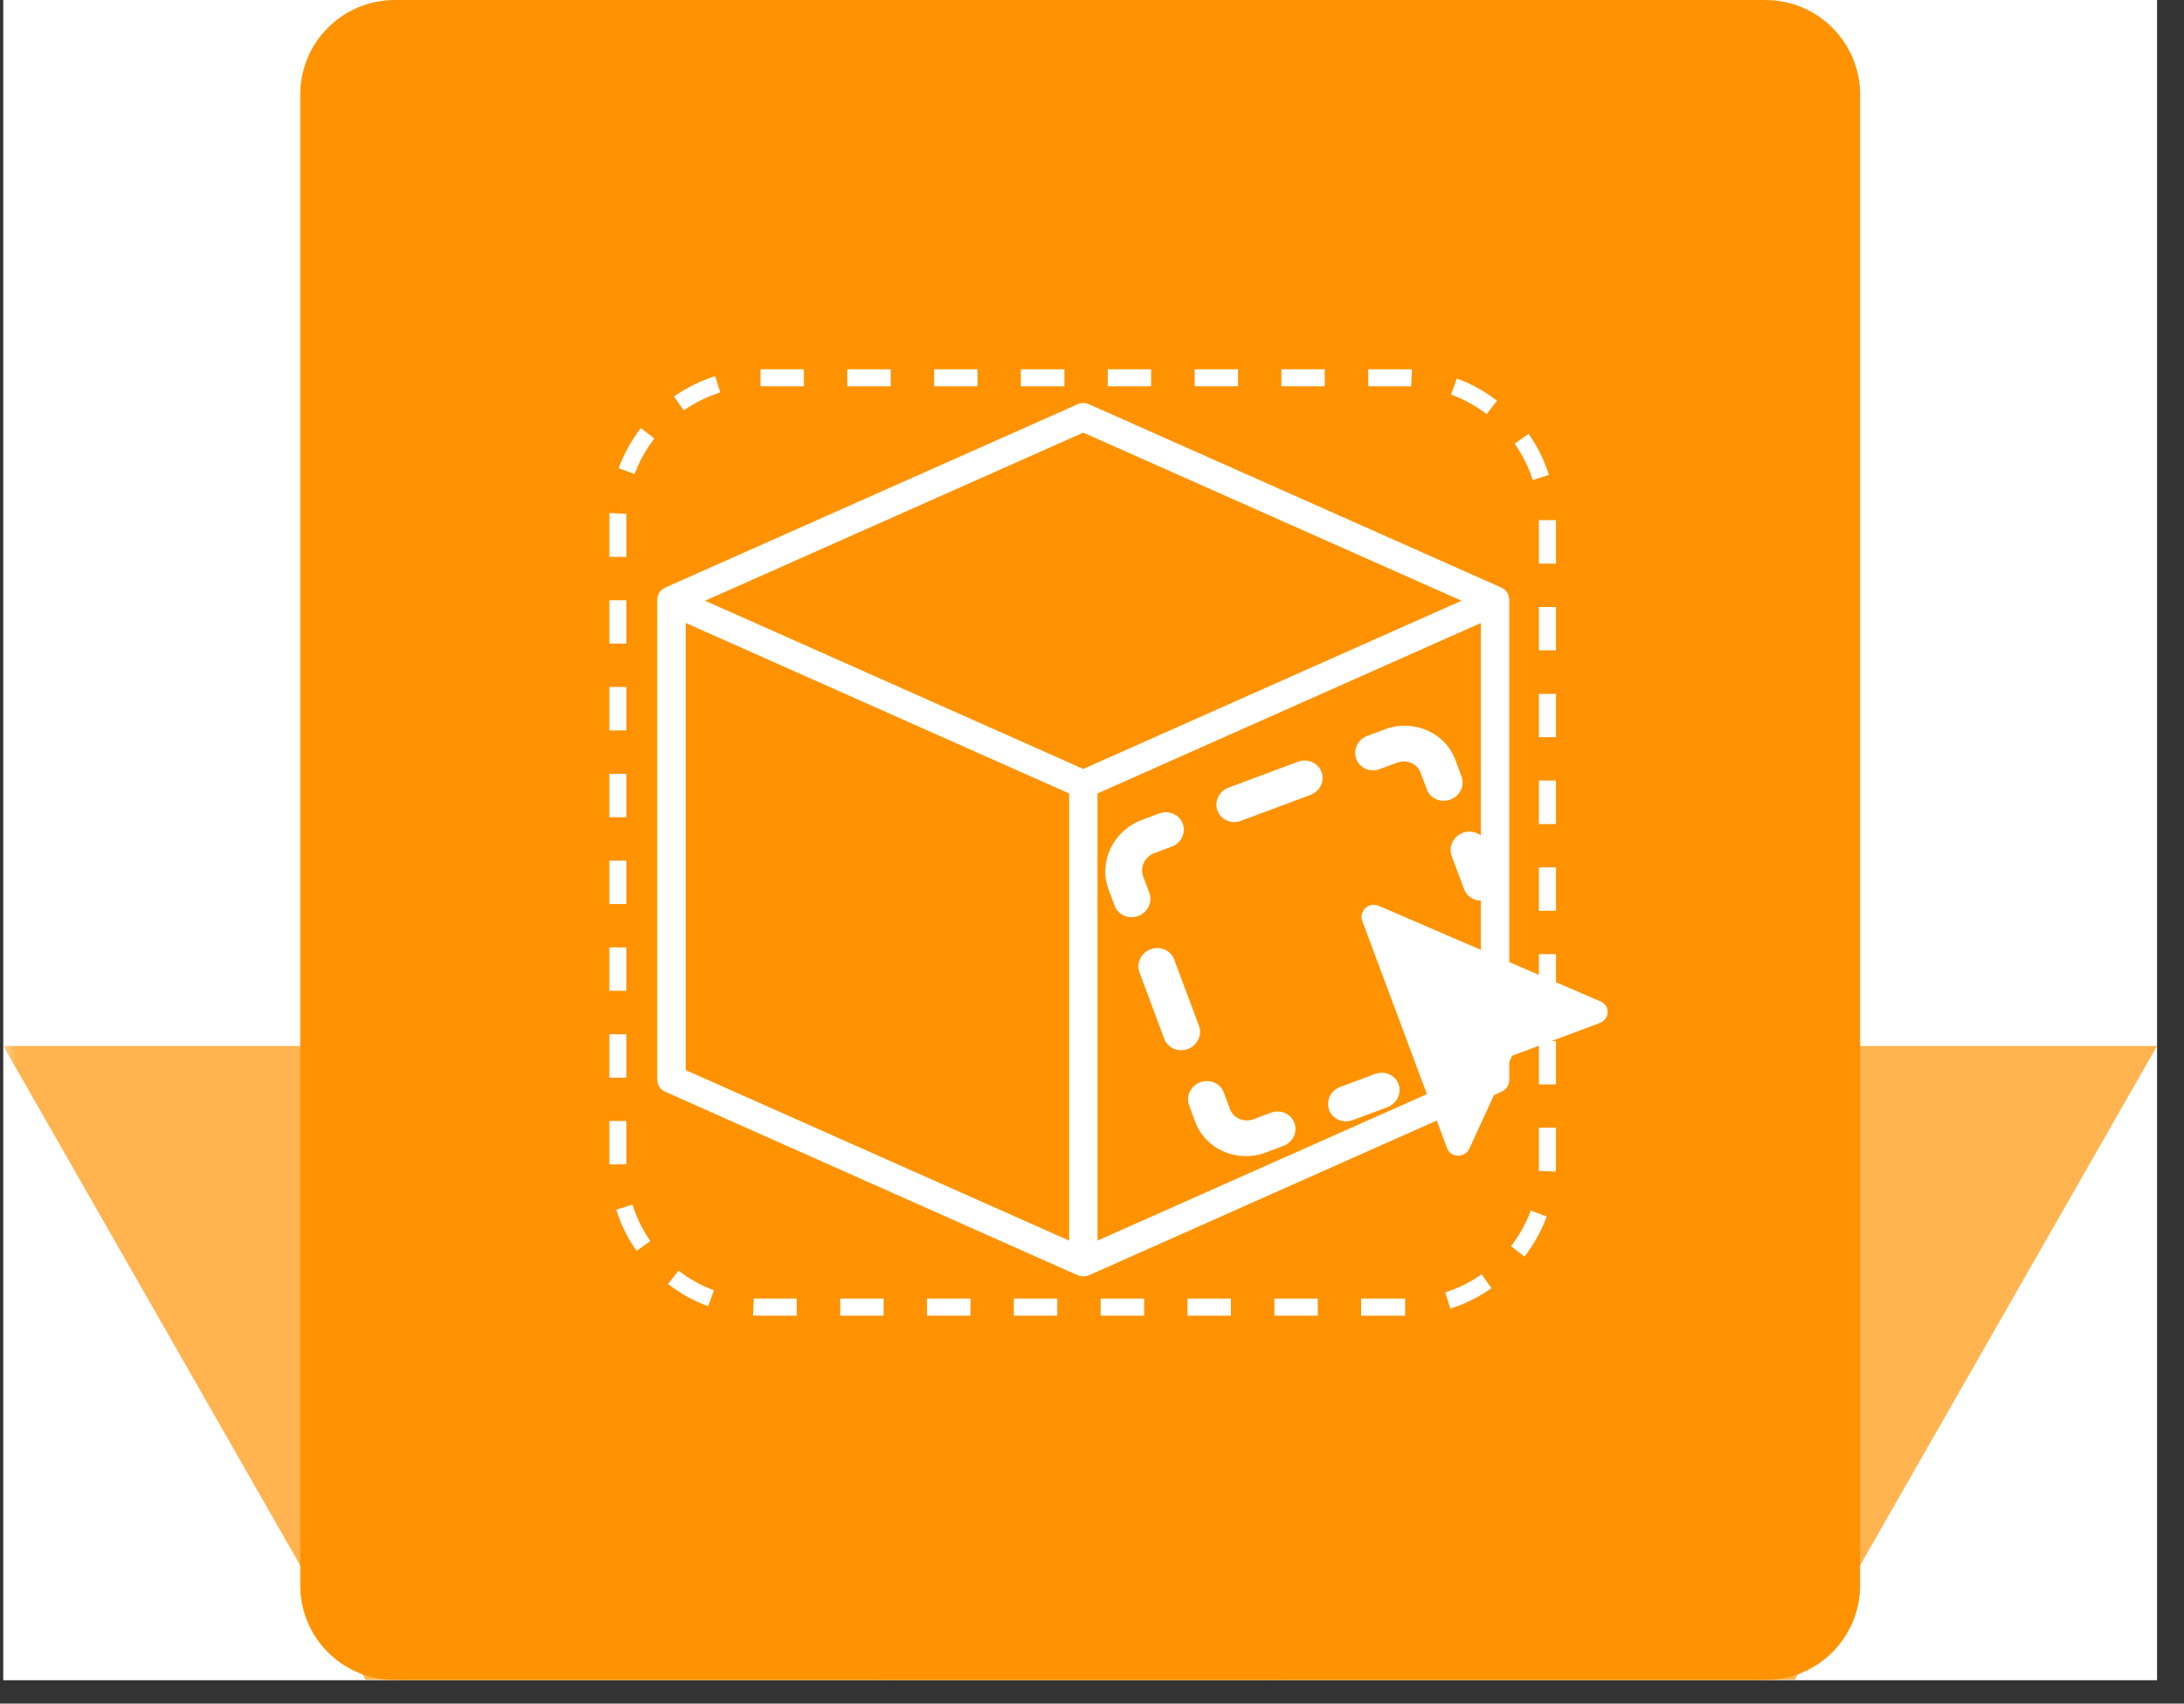 <svg xmlns="http://www.w3.org/2000/svg" xmlns:xlink="http://www.w3.org/1999/xlink" width="91" zoomAndPan="magnify" viewBox="0 0 68.25 53.25" height="71" preserveAspectRatio="xMidYMid meet" version="1.0"><rect x="0" y="0" width="68.25" height="53.25" fill="#333333" stroke="none"/><defs><filter x="0%" y="0%" width="100%" height="100%" id="feea03ec12"><feColorMatrix values="0 0 0 0 1 0 0 0 0 1 0 0 0 0 1 0 0 0 1 0" color-interpolation-filters="sRGB"/></filter><clipPath id="5aabc86184"><path d="M 0.105 0 L 67.406 0 L 67.406 52.512 L 0.105 52.512 Z M 0.105 0 " clip-rule="nonzero"/></clipPath><clipPath id="4b50b22e0d"><path d="M 16 32 L 67.406 32 L 67.406 52.512 L 16 52.512 Z M 16 32 " clip-rule="nonzero"/></clipPath><mask id="af28236338"><g filter="url(#feea03ec12)"><rect x="-6.825" width="81.9" fill="#000000" y="-5.325" height="63.9" fill-opacity="0.69"/></g></mask><clipPath id="e9fd33975a"><path d="M 0.613 0.695 L 51.406 0.695 L 51.406 20.512 L 0.613 20.512 Z M 0.613 0.695 " clip-rule="nonzero"/></clipPath><clipPath id="7ce350d625"><path d="M 26.008 45.137 L 51.406 0.695 L 0.613 0.695 Z M 26.008 45.137 " clip-rule="nonzero"/></clipPath><clipPath id="b7f07e07be"><rect x="0" width="52" y="0" height="21"/></clipPath><clipPath id="66e9f52c5a"><path d="M 0.105 32 L 51 32 L 51 52.512 L 0.105 52.512 Z M 0.105 32 " clip-rule="nonzero"/></clipPath><mask id="4af7e4b1eb"><g filter="url(#feea03ec12)"><rect x="-6.825" width="81.9" fill="#000000" y="-5.325" height="63.9" fill-opacity="0.69"/></g></mask><clipPath id="8a3892f490"><path d="M 0.105 0.695 L 50.898 0.695 L 50.898 20.512 L 0.105 20.512 Z M 0.105 0.695 " clip-rule="nonzero"/></clipPath><clipPath id="5d785982ef"><path d="M 25.5 45.137 L 50.898 0.695 L 0.105 0.695 Z M 25.5 45.137 " clip-rule="nonzero"/></clipPath><clipPath id="d61b0fbfb6"><rect x="0" width="51" y="0" height="21"/></clipPath><clipPath id="6474fdf655"><path d="M 9.383 0 L 58.129 0 L 58.129 52.512 L 9.383 52.512 Z M 9.383 0 " clip-rule="nonzero"/></clipPath><clipPath id="510ba14f35"><path d="M 12.34 0 L 55.172 0 C 55.957 0 56.707 0.312 57.262 0.867 C 57.816 1.422 58.129 2.172 58.129 2.957 L 58.129 49.551 C 58.129 50.336 57.816 51.09 57.262 51.645 C 56.707 52.199 55.957 52.512 55.172 52.512 L 12.34 52.512 C 11.555 52.512 10.801 52.199 10.246 51.645 C 9.691 51.09 9.383 50.336 9.383 49.551 L 9.383 2.957 C 9.383 2.172 9.691 1.422 10.246 0.867 C 10.801 0.312 11.555 0 12.34 0 Z M 12.34 0 " clip-rule="nonzero"/></clipPath><clipPath id="dff1e60a2f"><path d="M 20.539 12.566 L 47.164 12.566 L 47.164 39.934 L 20.539 39.934 Z M 20.539 12.566 " clip-rule="nonzero"/></clipPath><clipPath id="11af39159a"><path d="M 34 25 L 37 25 L 37 29 L 34 29 Z M 34 25 " clip-rule="nonzero"/></clipPath><clipPath id="5db03f6d82"><path d="M 34.051 26.238 L 46.523 21.586 L 51.176 34.059 L 38.703 38.711 Z M 34.051 26.238 " clip-rule="nonzero"/></clipPath><clipPath id="ab97be6058"><path d="M 34.051 26.238 L 46.523 21.586 L 51.176 34.059 L 38.703 38.711 Z M 34.051 26.238 " clip-rule="nonzero"/></clipPath><clipPath id="8d5e872367"><path d="M 42 22 L 46 22 L 46 26 L 42 26 Z M 42 22 " clip-rule="nonzero"/></clipPath><clipPath id="8e6c02aa0c"><path d="M 34.051 26.238 L 46.523 21.586 L 51.176 34.059 L 38.703 38.711 Z M 34.051 26.238 " clip-rule="nonzero"/></clipPath><clipPath id="0fae3365d5"><path d="M 34.051 26.238 L 46.523 21.586 L 51.176 34.059 L 38.703 38.711 Z M 34.051 26.238 " clip-rule="nonzero"/></clipPath><clipPath id="c614a2f0ea"><path d="M 38 23 L 42 23 L 42 26 L 38 26 Z M 38 23 " clip-rule="nonzero"/></clipPath><clipPath id="7c0fb80046"><path d="M 34.051 26.238 L 46.523 21.586 L 51.176 34.059 L 38.703 38.711 Z M 34.051 26.238 " clip-rule="nonzero"/></clipPath><clipPath id="b160532345"><path d="M 34.051 26.238 L 46.523 21.586 L 51.176 34.059 L 38.703 38.711 Z M 34.051 26.238 " clip-rule="nonzero"/></clipPath><clipPath id="ac7732f342"><path d="M 41 33 L 44 33 L 44 36 L 41 36 Z M 41 33 " clip-rule="nonzero"/></clipPath><clipPath id="9778b10c0b"><path d="M 34.051 26.238 L 46.523 21.586 L 51.176 34.059 L 38.703 38.711 Z M 34.051 26.238 " clip-rule="nonzero"/></clipPath><clipPath id="3c3cf24471"><path d="M 34.051 26.238 L 46.523 21.586 L 51.176 34.059 L 38.703 38.711 Z M 34.051 26.238 " clip-rule="nonzero"/></clipPath><clipPath id="c0099fa400"><path d="M 37 33 L 41 33 L 41 37 L 37 37 Z M 37 33 " clip-rule="nonzero"/></clipPath><clipPath id="8abdffea4a"><path d="M 34.051 26.238 L 46.523 21.586 L 51.176 34.059 L 38.703 38.711 Z M 34.051 26.238 " clip-rule="nonzero"/></clipPath><clipPath id="92133038a2"><path d="M 34.051 26.238 L 46.523 21.586 L 51.176 34.059 L 38.703 38.711 Z M 34.051 26.238 " clip-rule="nonzero"/></clipPath><clipPath id="1b1c217d41"><path d="M 35 29 L 38 29 L 38 33 L 35 33 Z M 35 29 " clip-rule="nonzero"/></clipPath><clipPath id="57173e9136"><path d="M 34.051 26.238 L 46.523 21.586 L 51.176 34.059 L 38.703 38.711 Z M 34.051 26.238 " clip-rule="nonzero"/></clipPath><clipPath id="8f0a49b024"><path d="M 34.051 26.238 L 46.523 21.586 L 51.176 34.059 L 38.703 38.711 Z M 34.051 26.238 " clip-rule="nonzero"/></clipPath><clipPath id="2cbfe25e75"><path d="M 45 25 L 47 25 L 47 29 L 45 29 Z M 45 25 " clip-rule="nonzero"/></clipPath><clipPath id="595232d78f"><path d="M 34.051 26.238 L 46.523 21.586 L 51.176 34.059 L 38.703 38.711 Z M 34.051 26.238 " clip-rule="nonzero"/></clipPath><clipPath id="4f16b007b7"><path d="M 34.051 26.238 L 46.523 21.586 L 51.176 34.059 L 38.703 38.711 Z M 34.051 26.238 " clip-rule="nonzero"/></clipPath><clipPath id="b13898c474"><path d="M 42 28 L 51 28 L 51 37 L 42 37 Z M 42 28 " clip-rule="nonzero"/></clipPath><clipPath id="f5b3219a46"><path d="M 34.051 26.238 L 46.523 21.586 L 51.176 34.059 L 38.703 38.711 Z M 34.051 26.238 " clip-rule="nonzero"/></clipPath><clipPath id="5aeba05cfd"><path d="M 34.051 26.238 L 46.523 21.586 L 51.176 34.059 L 38.703 38.711 Z M 34.051 26.238 " clip-rule="nonzero"/></clipPath><clipPath id="785b4819fa"><path d="M 19.043 11.543 L 48.625 11.543 L 48.625 41.125 L 19.043 41.125 Z M 19.043 11.543 " clip-rule="nonzero"/></clipPath></defs><g clip-path="url(#5aabc86184)"><path fill="#ffffff" d="M 0.105 0 L 67.406 0 L 67.406 52.512 L 0.105 52.512 Z M 0.105 0 " fill-opacity="1" fill-rule="nonzero"/><path fill="#ffffff" d="M 0.105 0 L 67.406 0 L 67.406 52.512 L 0.105 52.512 Z M 0.105 0 " fill-opacity="1" fill-rule="nonzero"/></g><g clip-path="url(#4b50b22e0d)"><g mask="url(#af28236338)"><g transform="matrix(1, 0, 0, 1, 16, 32)"><g clip-path="url(#b7f07e07be)"><g clip-path="url(#e9fd33975a)"><g clip-path="url(#7ce350d625)"><path fill="#ff9201" d="M 0.613 0.695 L 51.406 0.695 L 51.406 45.137 L 0.613 45.137 Z M 0.613 0.695 " fill-opacity="1" fill-rule="nonzero"/></g></g></g></g></g></g><g clip-path="url(#66e9f52c5a)"><g mask="url(#4af7e4b1eb)"><g transform="matrix(1, 0, 0, 1, 0, 32)"><g clip-path="url(#d61b0fbfb6)"><g clip-path="url(#8a3892f490)"><g clip-path="url(#5d785982ef)"><path fill="#ff9201" d="M 0.105 0.695 L 50.898 0.695 L 50.898 45.137 L 0.105 45.137 Z M 0.105 0.695 " fill-opacity="1" fill-rule="nonzero"/></g></g></g></g></g></g><g clip-path="url(#6474fdf655)"><g clip-path="url(#510ba14f35)"><path fill="#ff9201" d="M 9.383 0 L 58.129 0 L 58.129 52.512 L 9.383 52.512 Z M 9.383 0 " fill-opacity="1" fill-rule="nonzero"/></g></g><g clip-path="url(#dff1e60a2f)"><path fill="#ffffff" d="M 46.902 18.359 L 34.035 12.637 C 33.914 12.582 33.793 12.582 33.672 12.637 L 20.805 18.359 C 20.629 18.438 20.539 18.574 20.539 18.762 L 20.539 33.734 C 20.539 33.922 20.629 34.055 20.805 34.133 L 33.672 39.859 C 33.793 39.91 33.914 39.91 34.035 39.859 L 46.902 34.133 C 47.078 34.055 47.164 33.922 47.164 33.734 L 47.164 18.762 C 47.164 18.574 47.078 18.438 46.902 18.359 Z M 33.41 38.777 L 21.43 33.449 L 21.43 19.473 L 33.41 24.801 Z M 33.852 24.035 L 22.035 18.777 L 33.852 13.523 L 45.672 18.777 Z M 46.277 33.449 L 34.297 38.777 L 34.297 24.801 L 46.277 19.473 Z M 46.277 33.449 " fill-opacity="1" fill-rule="nonzero"/></g><g clip-path="url(#11af39159a)"><g clip-path="url(#5db03f6d82)"><g clip-path="url(#ab97be6058)"><path fill="#ffffff" d="M 35.57 28.633 C 35.27 28.742 34.941 28.602 34.832 28.312 L 34.641 27.793 C 34.32 26.934 34.789 25.965 35.684 25.629 L 36.227 25.426 C 36.523 25.316 36.855 25.457 36.961 25.746 C 37.07 26.031 36.914 26.355 36.613 26.465 L 36.07 26.668 C 35.773 26.781 35.617 27.105 35.723 27.391 L 35.918 27.91 C 36.023 28.195 35.867 28.52 35.57 28.633 Z M 35.57 28.633 " fill-opacity="1" fill-rule="nonzero"/></g></g></g><g clip-path="url(#8d5e872367)"><g clip-path="url(#8e6c02aa0c)"><g clip-path="url(#0fae3365d5)"><path fill="#ffffff" d="M 45.324 24.992 C 45.027 25.105 44.695 24.961 44.59 24.676 L 44.395 24.156 C 44.289 23.871 43.957 23.727 43.66 23.84 L 43.117 24.039 C 42.816 24.152 42.488 24.008 42.383 23.723 C 42.273 23.438 42.43 23.113 42.73 23 L 43.273 22.797 C 44.168 22.465 45.16 22.891 45.48 23.75 L 45.672 24.27 C 45.781 24.559 45.625 24.883 45.324 24.992 Z M 45.324 24.992 " fill-opacity="1" fill-rule="nonzero"/></g></g></g><g clip-path="url(#c614a2f0ea)"><g clip-path="url(#7c0fb80046)"><g clip-path="url(#b160532345)"><path fill="#ffffff" d="M 40.949 24.848 L 38.781 25.656 C 38.48 25.77 38.152 25.625 38.047 25.34 C 37.938 25.055 38.094 24.73 38.395 24.617 L 40.562 23.809 C 40.859 23.699 41.191 23.84 41.297 24.129 C 41.406 24.414 41.25 24.738 40.949 24.848 Z M 40.949 24.848 " fill-opacity="1" fill-rule="nonzero"/></g></g></g><g clip-path="url(#ac7732f342)"><g clip-path="url(#9778b10c0b)"><g clip-path="url(#3c3cf24471)"><path fill="#ffffff" d="M 43.355 34.609 L 42.27 35.012 C 41.973 35.125 41.641 34.98 41.535 34.695 C 41.43 34.406 41.582 34.086 41.883 33.973 L 42.969 33.57 C 43.266 33.457 43.598 33.598 43.703 33.887 C 43.809 34.172 43.652 34.496 43.355 34.609 Z M 43.355 34.609 " fill-opacity="1" fill-rule="nonzero"/></g></g></g><g clip-path="url(#c0099fa400)"><g clip-path="url(#8abdffea4a)"><g clip-path="url(#92133038a2)"><path fill="#ffffff" d="M 40.102 35.82 L 39.562 36.023 C 38.664 36.359 37.676 35.93 37.352 35.07 L 37.16 34.551 C 37.051 34.266 37.207 33.941 37.508 33.828 C 37.809 33.719 38.137 33.859 38.242 34.145 L 38.438 34.668 C 38.543 34.953 38.875 35.094 39.172 34.984 L 39.715 34.781 C 40.016 34.668 40.344 34.812 40.449 35.098 C 40.559 35.387 40.402 35.711 40.102 35.82 Z M 40.102 35.82 " fill-opacity="1" fill-rule="nonzero"/></g></g></g><g clip-path="url(#1b1c217d41)"><g clip-path="url(#57173e9136)"><g clip-path="url(#8f0a49b024)"><path fill="#ffffff" d="M 37.121 32.789 C 36.82 32.902 36.492 32.758 36.383 32.473 L 35.609 30.395 C 35.5 30.105 35.656 29.781 35.957 29.672 C 36.258 29.559 36.586 29.703 36.691 29.988 L 37.469 32.066 C 37.574 32.355 37.418 32.68 37.121 32.789 Z M 37.121 32.789 " fill-opacity="1" fill-rule="nonzero"/></g></g></g><g clip-path="url(#2cbfe25e75)"><g clip-path="url(#595232d78f)"><g clip-path="url(#4f16b007b7)"><path fill="#ffffff" d="M 46.488 28.109 C 46.188 28.223 45.859 28.082 45.754 27.793 L 45.363 26.754 C 45.258 26.469 45.414 26.145 45.711 26.031 C 46.012 25.922 46.34 26.062 46.449 26.352 L 46.836 27.391 C 46.941 27.676 46.789 28 46.488 28.109 Z M 46.488 28.109 " fill-opacity="1" fill-rule="nonzero"/></g></g></g><g clip-path="url(#b13898c474)"><g clip-path="url(#f5b3219a46)"><g clip-path="url(#5aeba05cfd)"><path fill="#ffffff" d="M 50.023 31.305 L 43.082 28.312 C 42.992 28.273 42.891 28.27 42.797 28.305 C 42.602 28.379 42.5 28.59 42.566 28.773 L 45.223 35.895 C 45.293 36.078 45.508 36.172 45.703 36.102 C 45.797 36.062 45.875 35.996 45.918 35.902 L 47.254 33 L 49.992 31.977 C 50.184 31.906 50.289 31.695 50.219 31.508 C 50.184 31.418 50.113 31.344 50.023 31.305 Z M 50.023 31.305 " fill-opacity="1" fill-rule="nonzero"/></g></g></g><g clip-path="url(#785b4819fa)"><path fill="#ffffff" d="M 22.348 11.758 L 22.508 12.266 C 22.102 12.395 21.719 12.586 21.367 12.828 L 21.062 12.391 C 21.461 12.117 21.891 11.902 22.348 11.758 Z M 23.555 40.586 L 23.531 41.117 C 23.609 41.121 23.691 41.125 23.773 41.125 L 24.898 41.125 L 24.898 40.59 L 23.773 40.59 C 23.699 40.59 23.629 40.59 23.555 40.586 Z M 20.875 40.133 C 21.258 40.43 21.676 40.664 22.129 40.828 L 22.312 40.332 C 21.914 40.184 21.539 39.977 21.203 39.715 Z M 23.766 12.074 L 25.121 12.074 L 25.121 11.543 L 23.766 11.543 Z M 19.332 14.633 L 19.832 14.816 C 19.98 14.418 20.188 14.043 20.449 13.707 L 20.027 13.379 C 19.734 13.762 19.5 14.184 19.332 14.633 Z M 29.191 12.074 L 30.547 12.074 L 30.547 11.543 L 29.191 11.543 Z M 28.969 41.125 L 30.328 41.125 L 30.328 40.59 L 28.969 40.59 Z M 26.258 41.125 L 27.613 41.125 L 27.613 40.59 L 26.258 40.59 Z M 26.477 12.074 L 27.836 12.074 L 27.836 11.543 L 26.477 11.543 Z M 31.684 41.125 L 33.039 41.125 L 33.039 40.59 L 31.684 40.59 Z M 19.574 18.762 L 19.043 18.762 L 19.043 20.117 L 19.574 20.117 Z M 19.258 37.812 C 19.402 38.27 19.613 38.703 19.891 39.098 L 20.324 38.793 C 20.082 38.441 19.891 38.059 19.766 37.652 Z M 19.574 16.273 C 19.574 16.203 19.574 16.129 19.578 16.062 L 19.047 16.035 C 19.043 16.113 19.043 16.191 19.043 16.273 L 19.043 17.406 L 19.574 17.406 Z M 48.402 14.844 C 48.258 14.387 48.047 13.957 47.77 13.562 L 47.332 13.867 C 47.578 14.215 47.77 14.602 47.898 15.004 Z M 19.574 21.473 L 19.043 21.473 L 19.043 22.832 L 19.574 22.832 Z M 19.574 29.613 L 19.043 29.613 L 19.043 30.969 L 19.574 30.969 Z M 19.574 32.328 L 19.043 32.328 L 19.043 33.684 L 19.574 33.684 Z M 19.574 26.902 L 19.043 26.902 L 19.043 28.258 L 19.574 28.258 Z M 19.574 24.188 L 19.043 24.188 L 19.043 25.543 L 19.574 25.543 Z M 19.574 35.039 L 19.043 35.039 L 19.043 36.398 L 19.574 36.391 Z M 48.09 33.895 L 48.625 33.895 L 48.625 32.539 L 48.09 32.539 Z M 48.09 31.184 L 48.625 31.184 L 48.625 29.824 L 48.09 29.824 Z M 31.902 12.074 L 33.262 12.074 L 33.262 11.543 L 31.902 11.543 Z M 48.09 36.391 C 48.09 36.461 48.09 36.527 48.086 36.598 L 48.617 36.621 C 48.621 36.547 48.625 36.469 48.625 36.391 L 48.625 35.25 L 48.09 35.25 Z M 45.344 12.332 C 45.742 12.477 46.117 12.684 46.457 12.945 L 46.781 12.527 C 46.402 12.23 45.98 11.996 45.527 11.832 Z M 48.09 28.469 L 48.625 28.469 L 48.625 27.113 L 48.09 27.113 Z M 48.09 20.328 L 48.625 20.328 L 48.625 18.973 L 48.09 18.973 Z M 48.09 16.258 L 48.09 17.617 L 48.625 17.617 L 48.625 16.258 Z M 48.09 25.758 L 48.625 25.758 L 48.625 24.398 L 48.09 24.398 Z M 48.09 23.043 L 48.625 23.043 L 48.625 21.688 L 48.09 21.688 Z M 47.219 38.953 L 47.641 39.277 C 47.938 38.895 48.168 38.473 48.336 38.023 L 47.836 37.84 C 47.688 38.242 47.48 38.613 47.219 38.953 Z M 37.109 41.125 L 38.465 41.125 L 38.465 40.59 L 37.109 40.59 Z M 45.164 40.395 L 45.324 40.902 C 45.781 40.758 46.215 40.543 46.609 40.266 L 46.301 39.832 C 45.953 40.078 45.57 40.266 45.164 40.395 Z M 37.332 12.074 L 38.688 12.074 L 38.688 11.543 L 37.332 11.543 Z M 34.395 41.125 L 35.754 41.125 L 35.754 40.59 L 34.395 40.59 Z M 34.617 12.074 L 35.973 12.074 L 35.973 11.543 L 34.617 11.543 Z M 42.758 11.543 L 42.758 12.074 L 43.891 12.074 C 43.961 12.074 44.031 12.074 44.098 12.078 L 44.125 11.547 C 44.047 11.543 43.969 11.543 43.891 11.543 Z M 42.535 41.125 L 43.91 41.125 L 43.91 40.59 L 42.535 40.59 Z M 40.043 12.074 L 41.398 12.074 L 41.398 11.543 L 40.043 11.543 Z M 39.824 41.125 L 41.18 41.125 L 41.18 40.59 L 39.824 40.59 Z M 39.824 41.125 " fill-opacity="1" fill-rule="nonzero"/></g></svg>